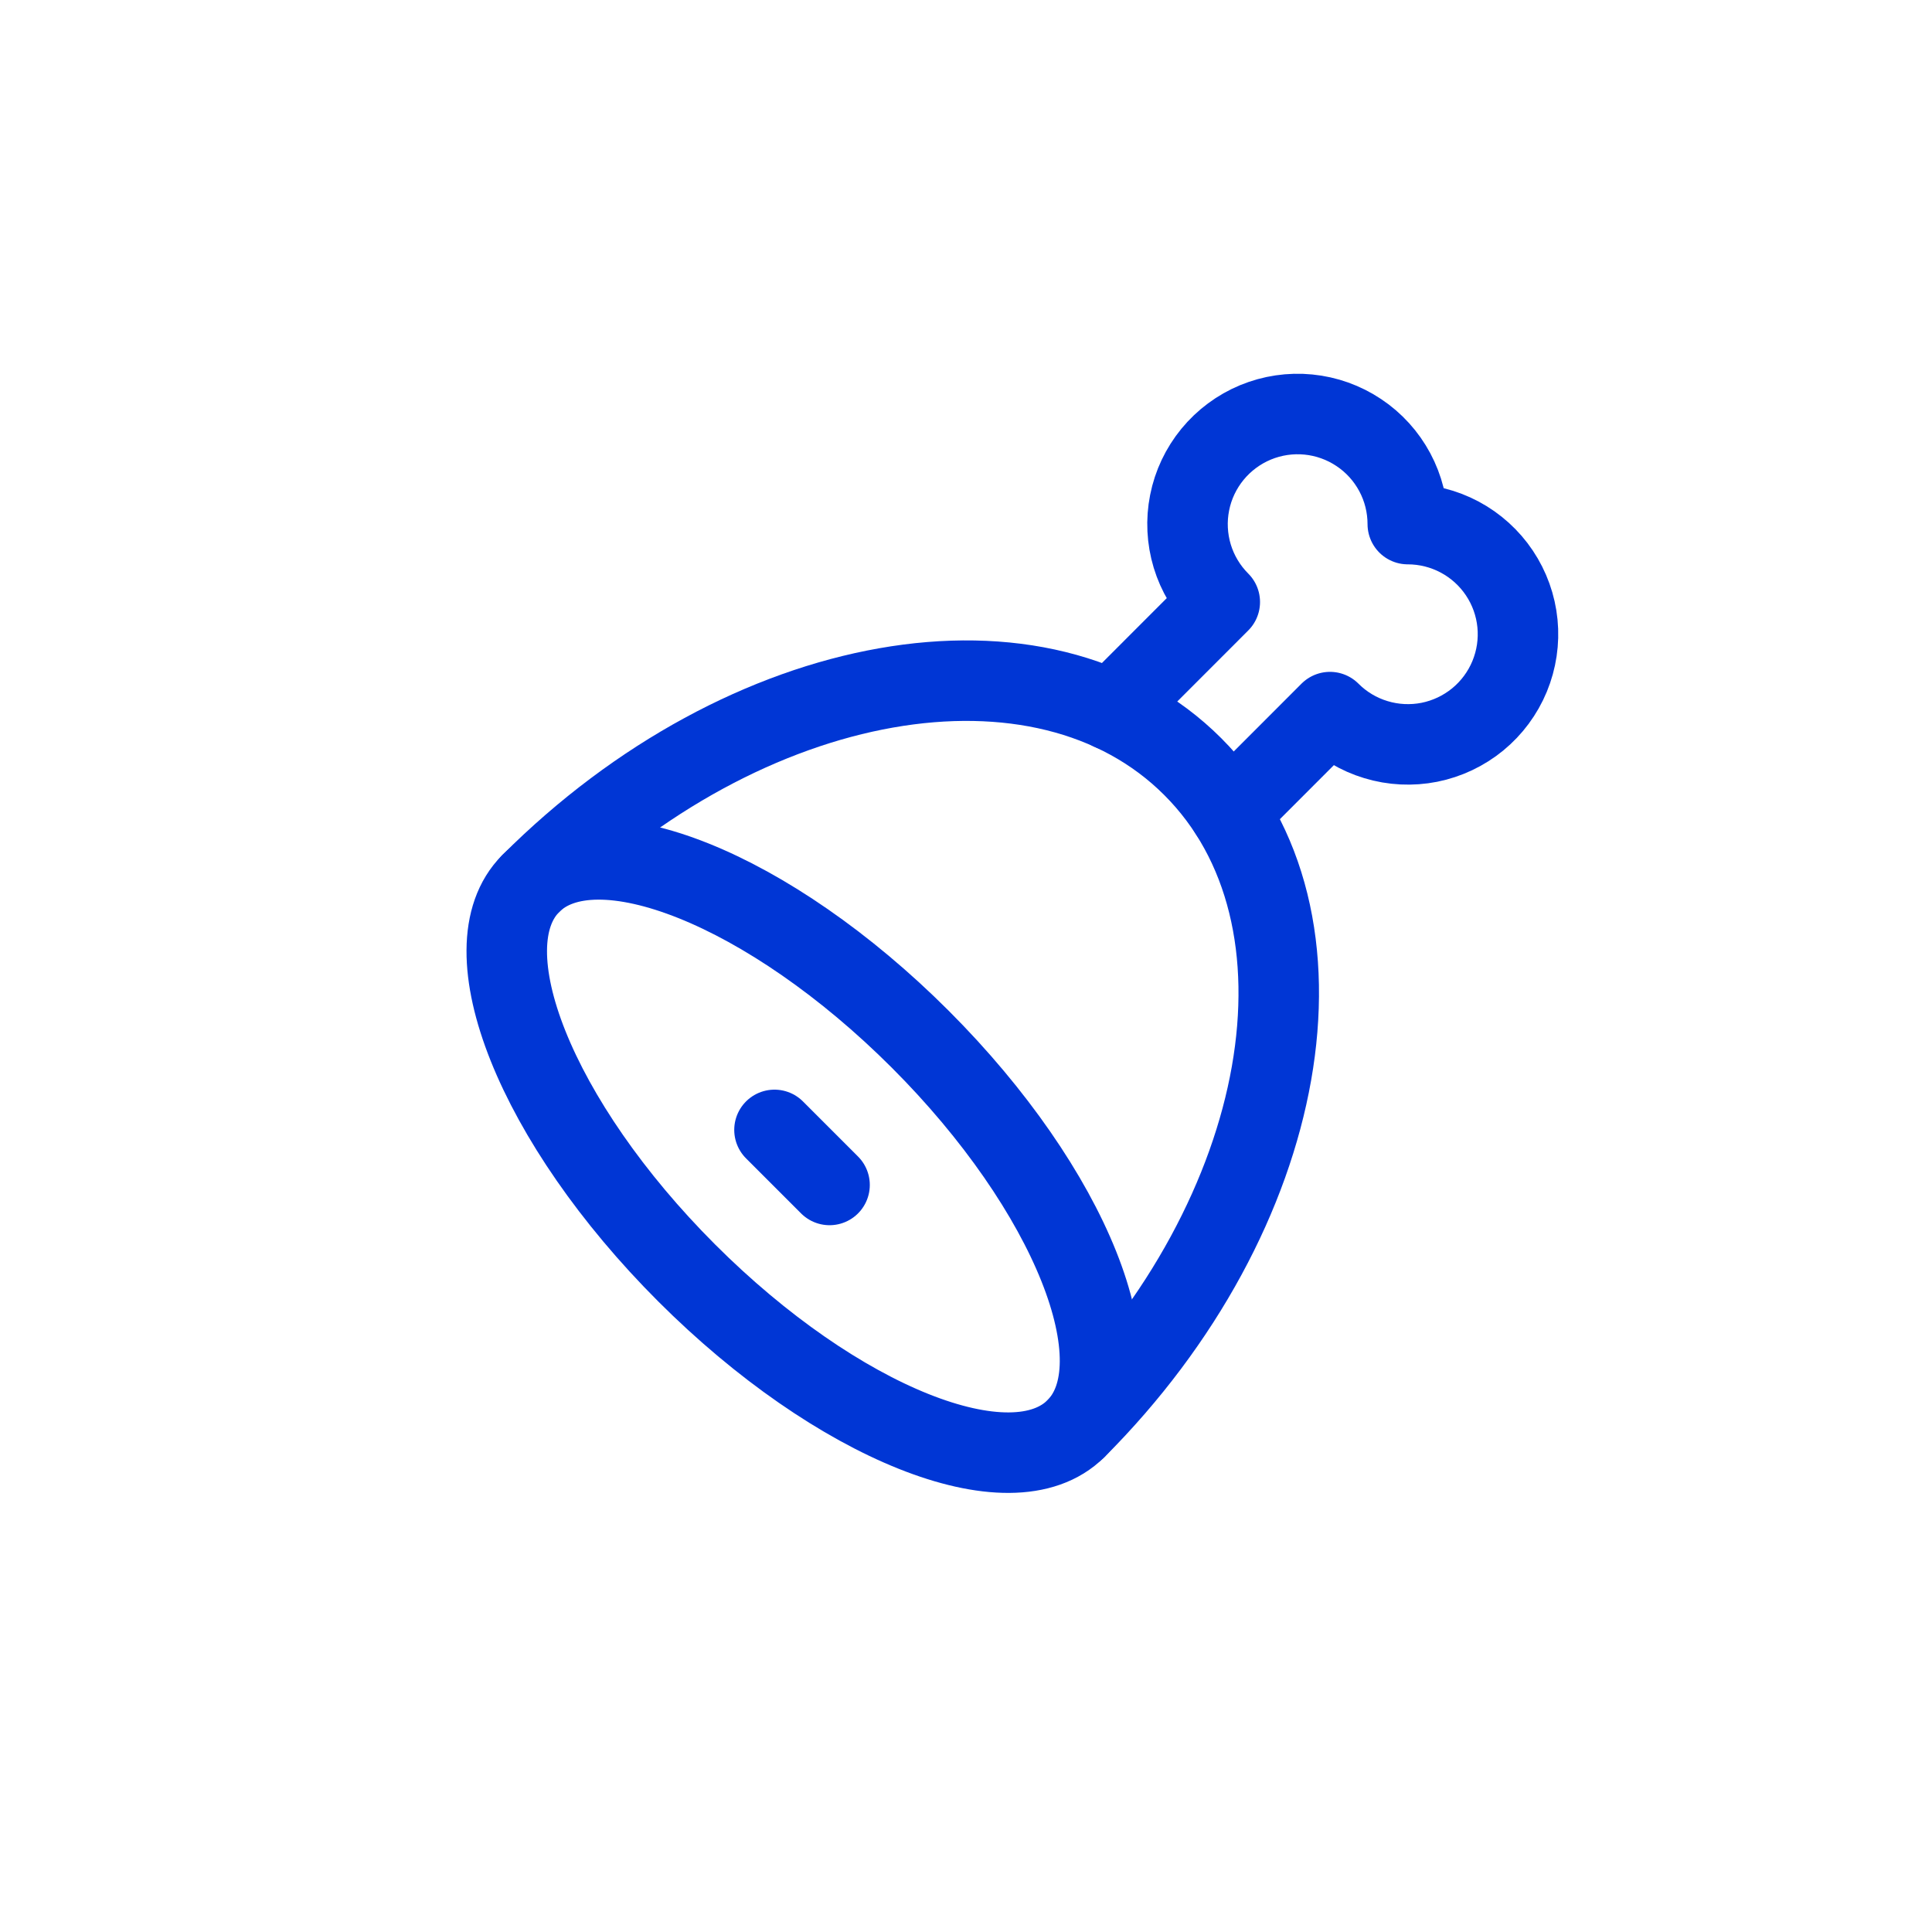<svg width="48" height="48" viewBox="0 0 48 48" fill="none" xmlns="http://www.w3.org/2000/svg">
<path d="M27.615 17.649L30.305 14.957C29.987 14.639 29.752 14.248 29.621 13.817C29.491 13.386 29.468 12.93 29.556 12.489C29.643 12.047 29.839 11.635 30.124 11.287C30.41 10.939 30.776 10.667 31.192 10.494C31.608 10.322 32.059 10.255 32.507 10.299C32.955 10.343 33.385 10.497 33.759 10.747C34.134 10.996 34.44 11.335 34.653 11.732C34.865 12.128 34.976 12.571 34.976 13.021C35.426 13.021 35.869 13.132 36.267 13.344C36.663 13.556 37.002 13.862 37.252 14.236C37.503 14.611 37.657 15.041 37.701 15.489C37.745 15.936 37.678 16.388 37.506 16.804C37.334 17.22 37.062 17.587 36.714 17.873C36.366 18.158 35.953 18.354 35.512 18.442C35.071 18.529 34.614 18.507 34.184 18.376C33.753 18.246 33.361 18.011 33.043 17.692L30.553 20.184" stroke="#0036D5" stroke-width="2" stroke-linecap="round" stroke-linejoin="round"/>
<path d="M17.058 31.624C20.798 35.364 25.129 37.096 26.732 35.494C28.335 33.891 26.603 29.559 22.863 25.819C19.122 22.079 14.791 20.346 13.188 21.949C11.585 23.552 13.318 27.884 17.058 31.624Z" stroke="#0036D5" stroke-width="2" stroke-linecap="round" stroke-linejoin="round"/>
<path d="M19.242 28.072L20.61 29.44" stroke="#0036D5" stroke-width="2" stroke-linecap="round" stroke-linejoin="round"/>
<path d="M26.733 35.494C32.075 30.15 33.375 22.786 29.634 19.047C25.895 15.306 18.532 16.606 13.189 21.949" stroke="#0036D5" stroke-width="2" stroke-linecap="round" stroke-linejoin="round"/>
</svg>
